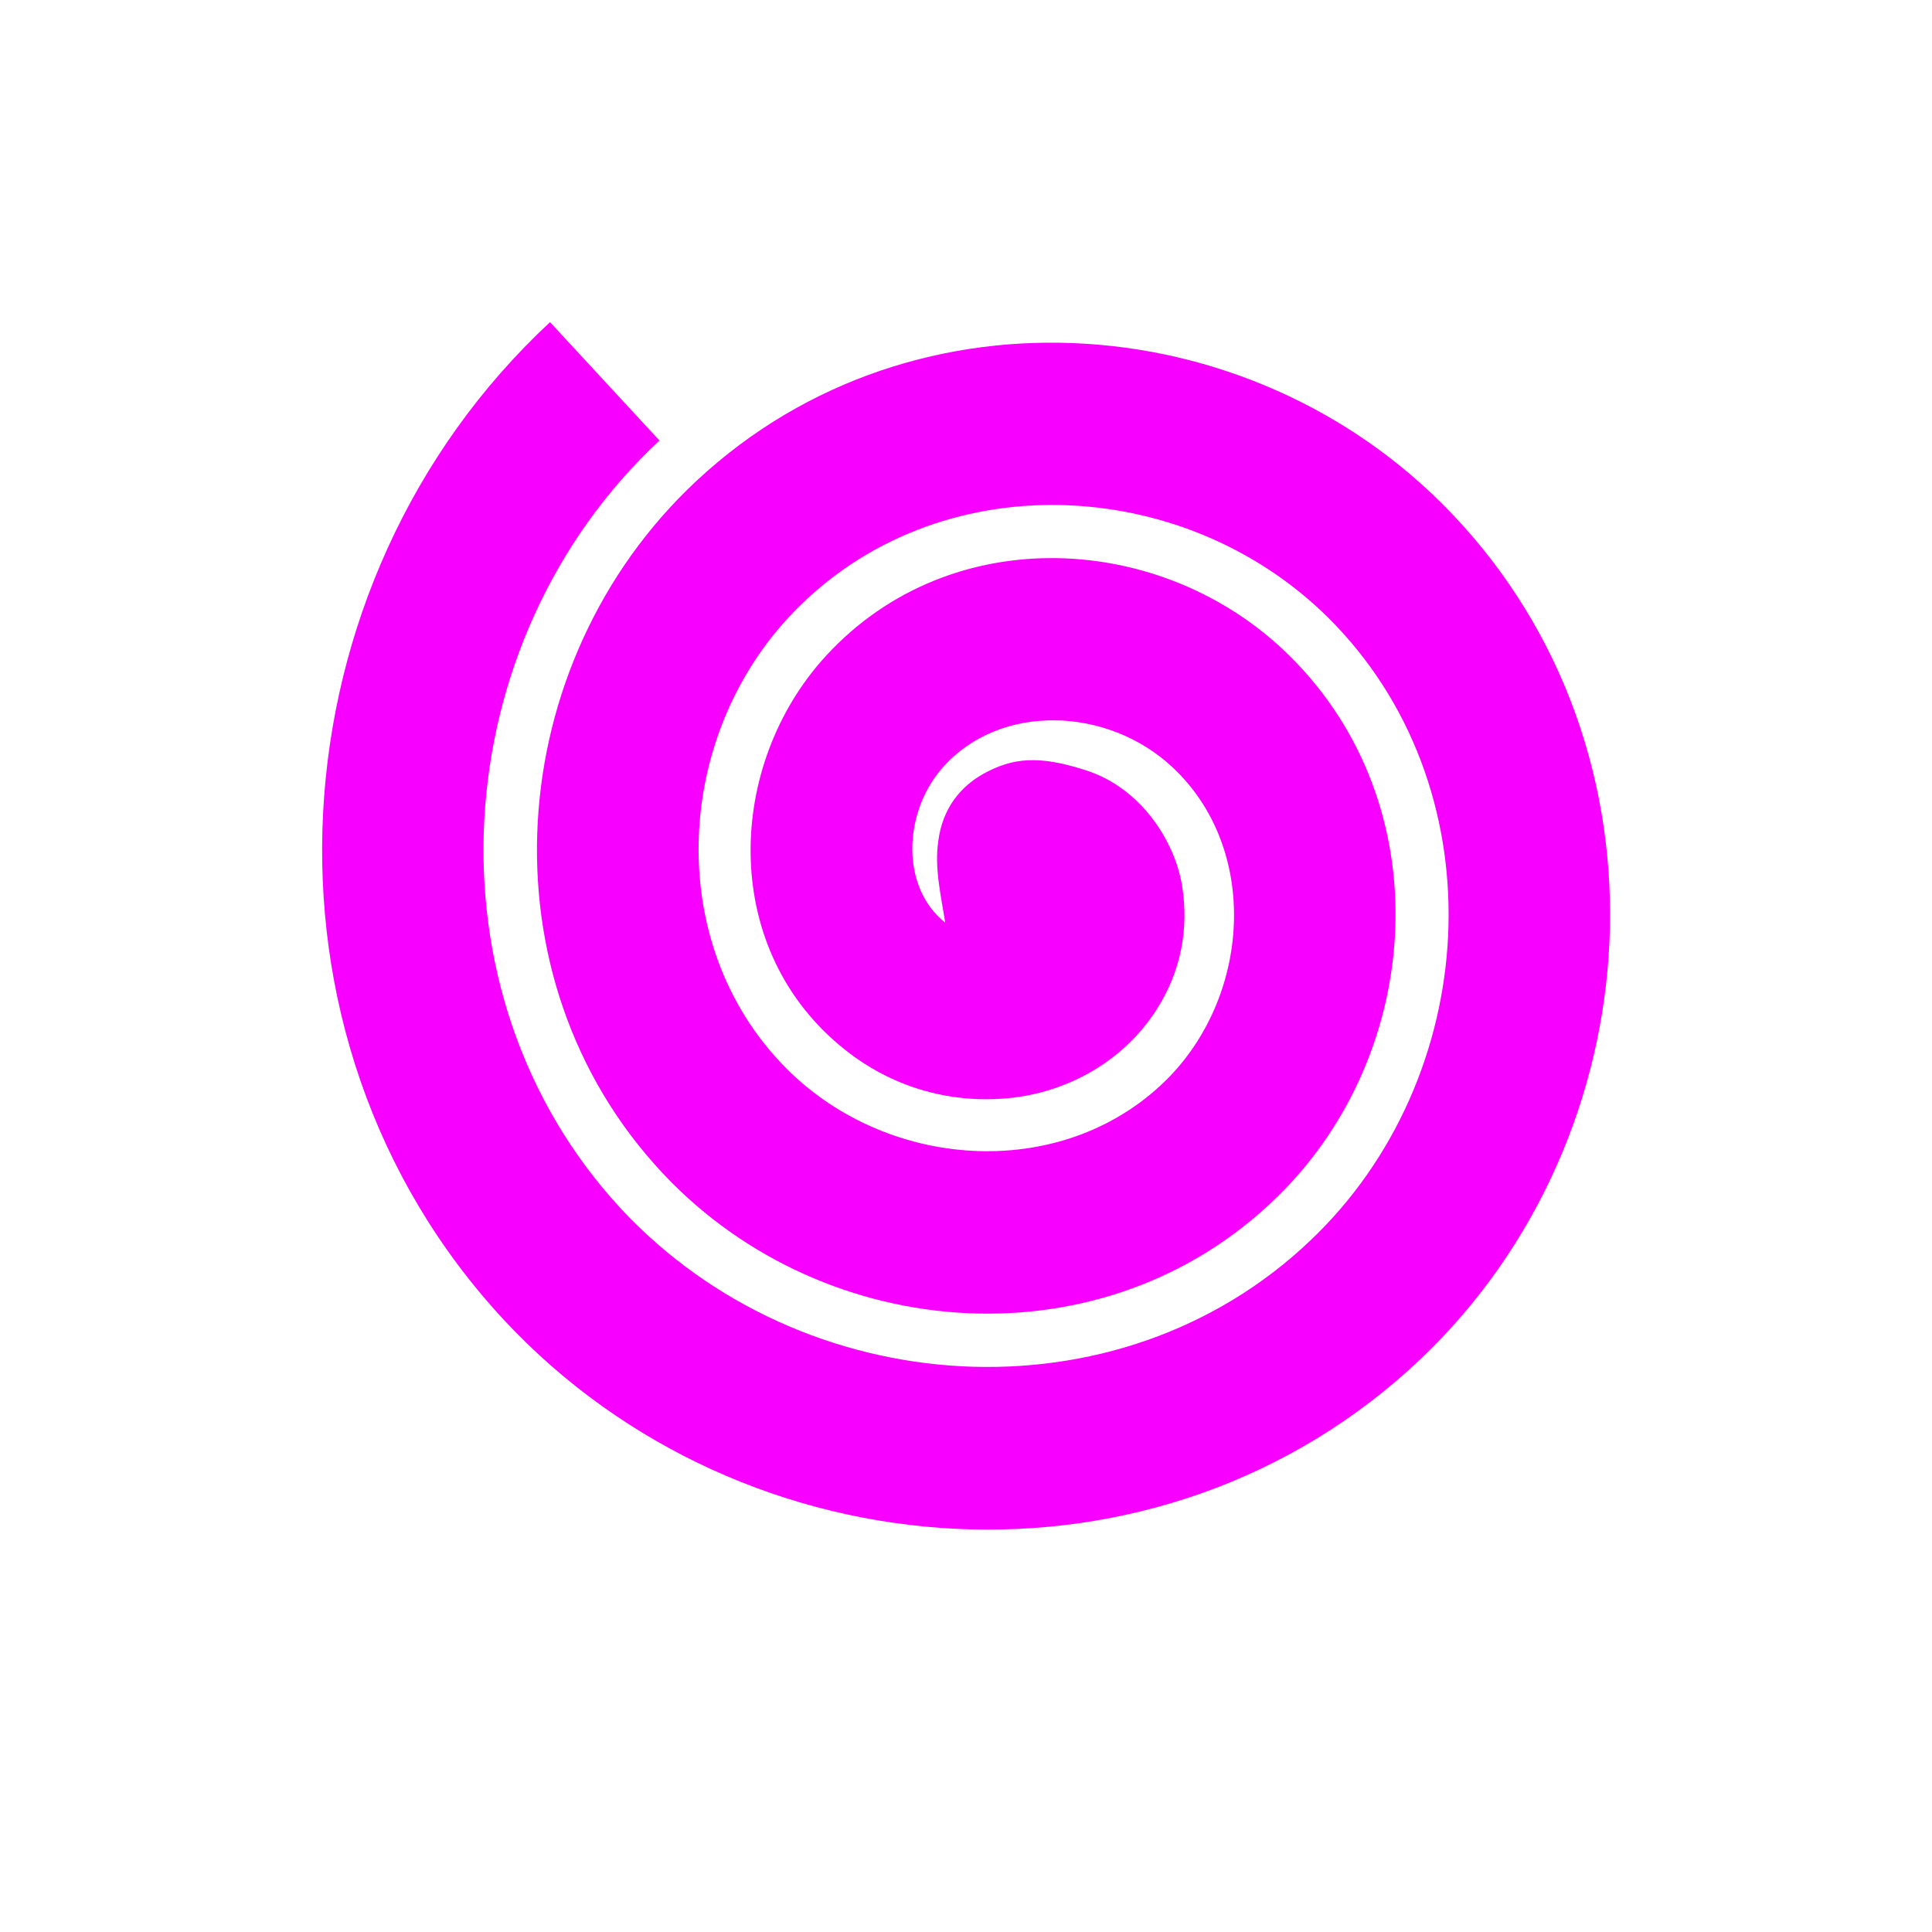 <svg xmlns="http://www.w3.org/2000/svg" xmlns:xlink="http://www.w3.org/1999/xlink" width="16" height="16" viewBox="0 0 16 16" version="1.1">
<g id="surface1">
<path style=" stroke:none;fill-rule:nonzero;fill:rgb(96.863%,0%,100%);fill-opacity:1;" d="M 4.555 2.668 C 2.242 4.82 1.984 8.578 4.176 10.934 C 6.164 13.066 9.613 13.301 11.77 11.25 C 13.703 9.406 13.91 6.227 12.02 4.25 C 10.344 2.496 7.465 2.312 5.688 4.059 C 4.133 5.59 3.98 8.199 5.566 9.797 C 6.934 11.168 9.246 11.293 10.645 9.844 C 11.816 8.629 11.914 6.586 10.621 5.375 C 9.562 4.387 7.809 4.32 6.797 5.48 C 6.008 6.391 5.973 7.883 7 8.695 C 7.379 8.996 7.84 9.133 8.309 9.098 C 8.781 9.066 9.285 8.824 9.582 8.355 C 9.777 8.047 9.848 7.699 9.789 7.332 C 9.727 6.961 9.445 6.523 8.992 6.379 C 8.605 6.254 8.387 6.273 8.141 6.41 C 7.961 6.512 7.805 6.688 7.77 6.969 C 7.738 7.191 7.793 7.418 7.828 7.641 C 7.461 7.352 7.477 6.738 7.801 6.363 C 8.277 5.816 9.176 5.852 9.711 6.355 C 10.422 7.02 10.363 8.211 9.688 8.914 C 8.84 9.789 7.371 9.711 6.512 8.848 C 5.477 7.809 5.578 6.043 6.621 5.02 C 7.84 3.816 9.883 3.945 11.059 5.176 C 12.414 6.594 12.262 8.934 10.852 10.273 C 9.258 11.793 6.645 11.617 5.148 10.016 C 3.48 8.223 3.68 5.309 5.461 3.648 Z M 4.555 2.668 "/>
</g>
</svg>
